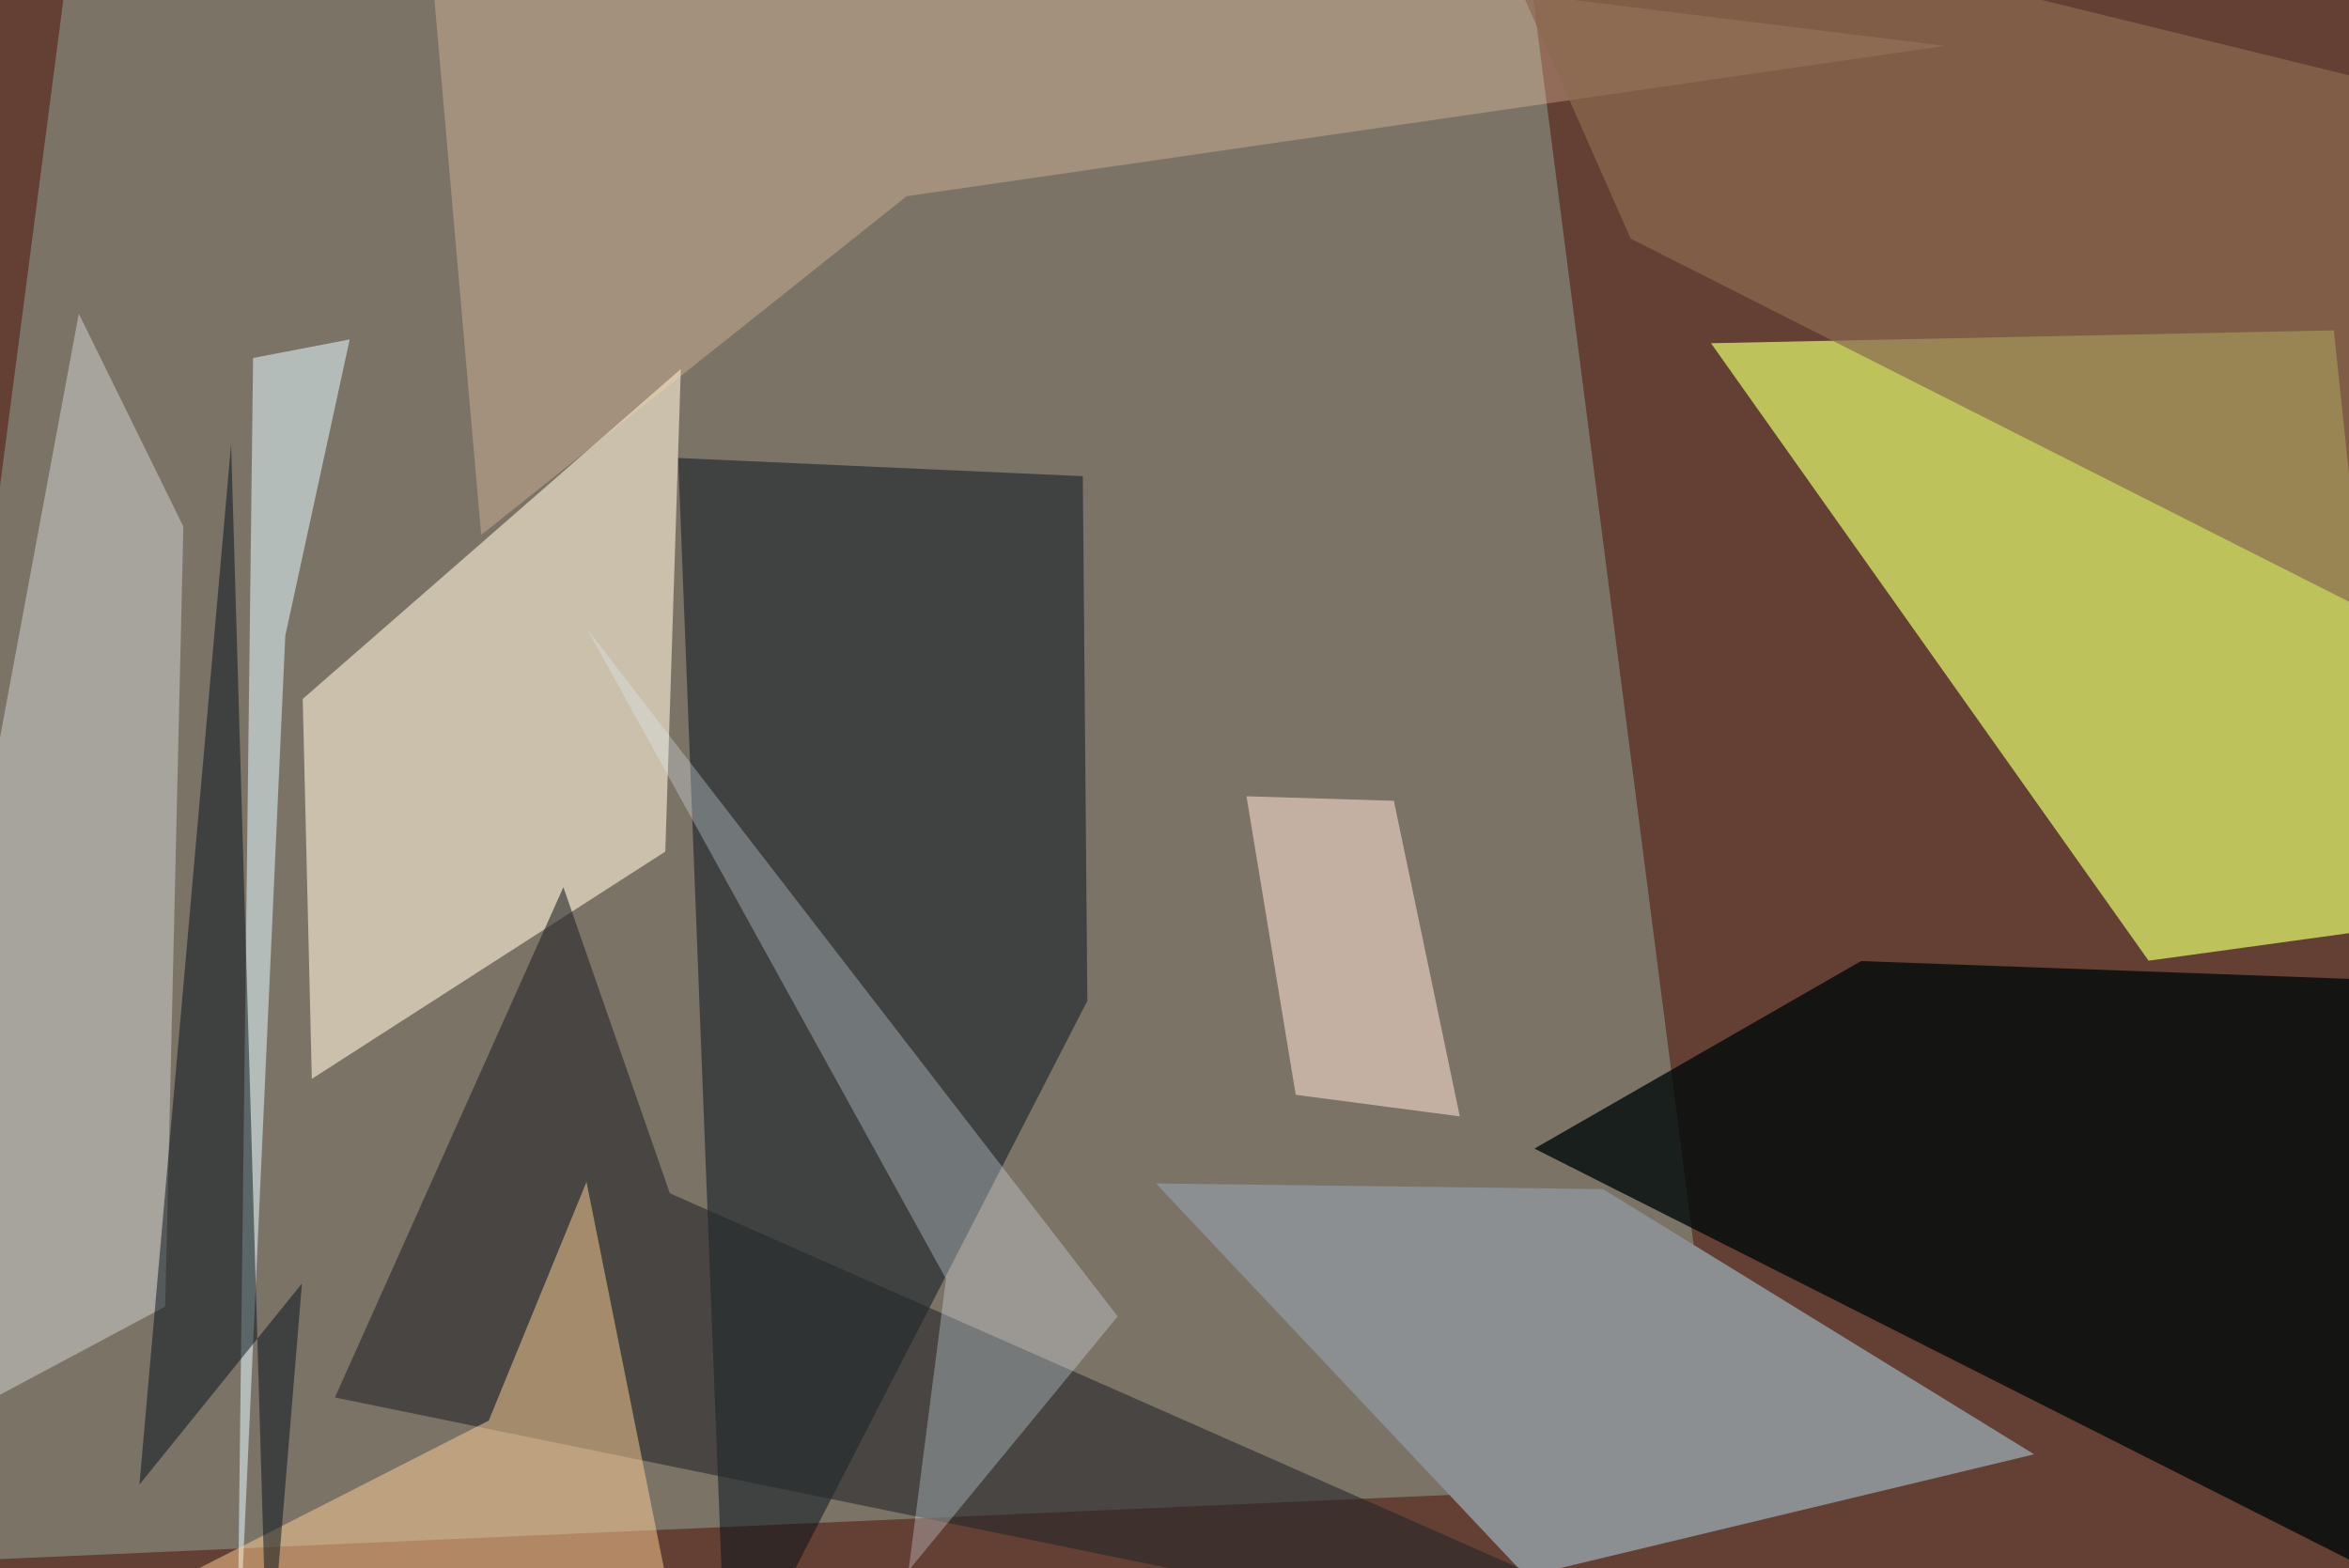 <svg xmlns="http://www.w3.org/2000/svg" viewBox="0 0 620 414"><defs/><filter id="a"><feGaussianBlur stdDeviation="30"/></filter><rect width="100%" height="100%" fill="#643f33"/><g filter="url(#a)"><path fill="#878a7e" fill-opacity=".7" d="M21.6-37.5L404.7-.2l50.4 391.6-492.2 21.8z"/><path fill="#e3fa6d" fill-opacity=".7" d="M632.6 244.6L616 87.2l-164.4 3.4 115.5 163z"/><path fill="#04131a" fill-opacity=".5" d="M287 264.2l-1.2-138.5-106.8-4.8 12.8 328.4z"/><path fill="#ebe0c8" fill-opacity=".7" d="M179.7 97.4l-99.8 87.1 2.4 100.3 93.3-60z"/><path fill="#000a0b" fill-opacity=".8" d="M405 303.2l252.5 127.4L636.7 259l-145.5-5.3z"/><path fill="#8b8f92" d="M423.1 313.9l-118-1.5 97.7 103.7 134.1-32.2z"/><path fill="#d3d4d2" fill-opacity=".5" d="M43.6 344.9l-79.4 42.4L20.8 82.8 48.4 139z"/><path fill="#25282a" fill-opacity=".6" d="M176.8 315l304.4 134.3-392.8-80.4 60.3-134.7z"/><path fill="#fdd6ae" fill-opacity=".3" d="M111.4-37.5l402 49.6-274.1 39.7L127 141.2z"/><path fill="#f2dbc9" fill-opacity=".6" d="M367.9 211.4l17.4 83.3L342 289l-13-78.8z"/><path fill="#8b6a50" fill-opacity=".7" d="M430.4 63l227.1 114.8L649.1 27 386-37.5z"/><path fill="#c2cecd" fill-opacity=".8" d="M62.5 449.3l4.3-354.8 25.5-4.9-17 78.2z"/><path fill="#e2f2fc" fill-opacity=".3" d="M249.7 337.6L155 166.1l140 181.4-55.2 67.1z"/><path fill="#ffd194" fill-opacity=".5" d="M154.8 312L129 375l-88.3 45 140.7 24.7z"/><path fill="#031119" fill-opacity=".5" d="M36.8 391.9L61 117.2 70.7 448l9-109.2z"/></g></svg>